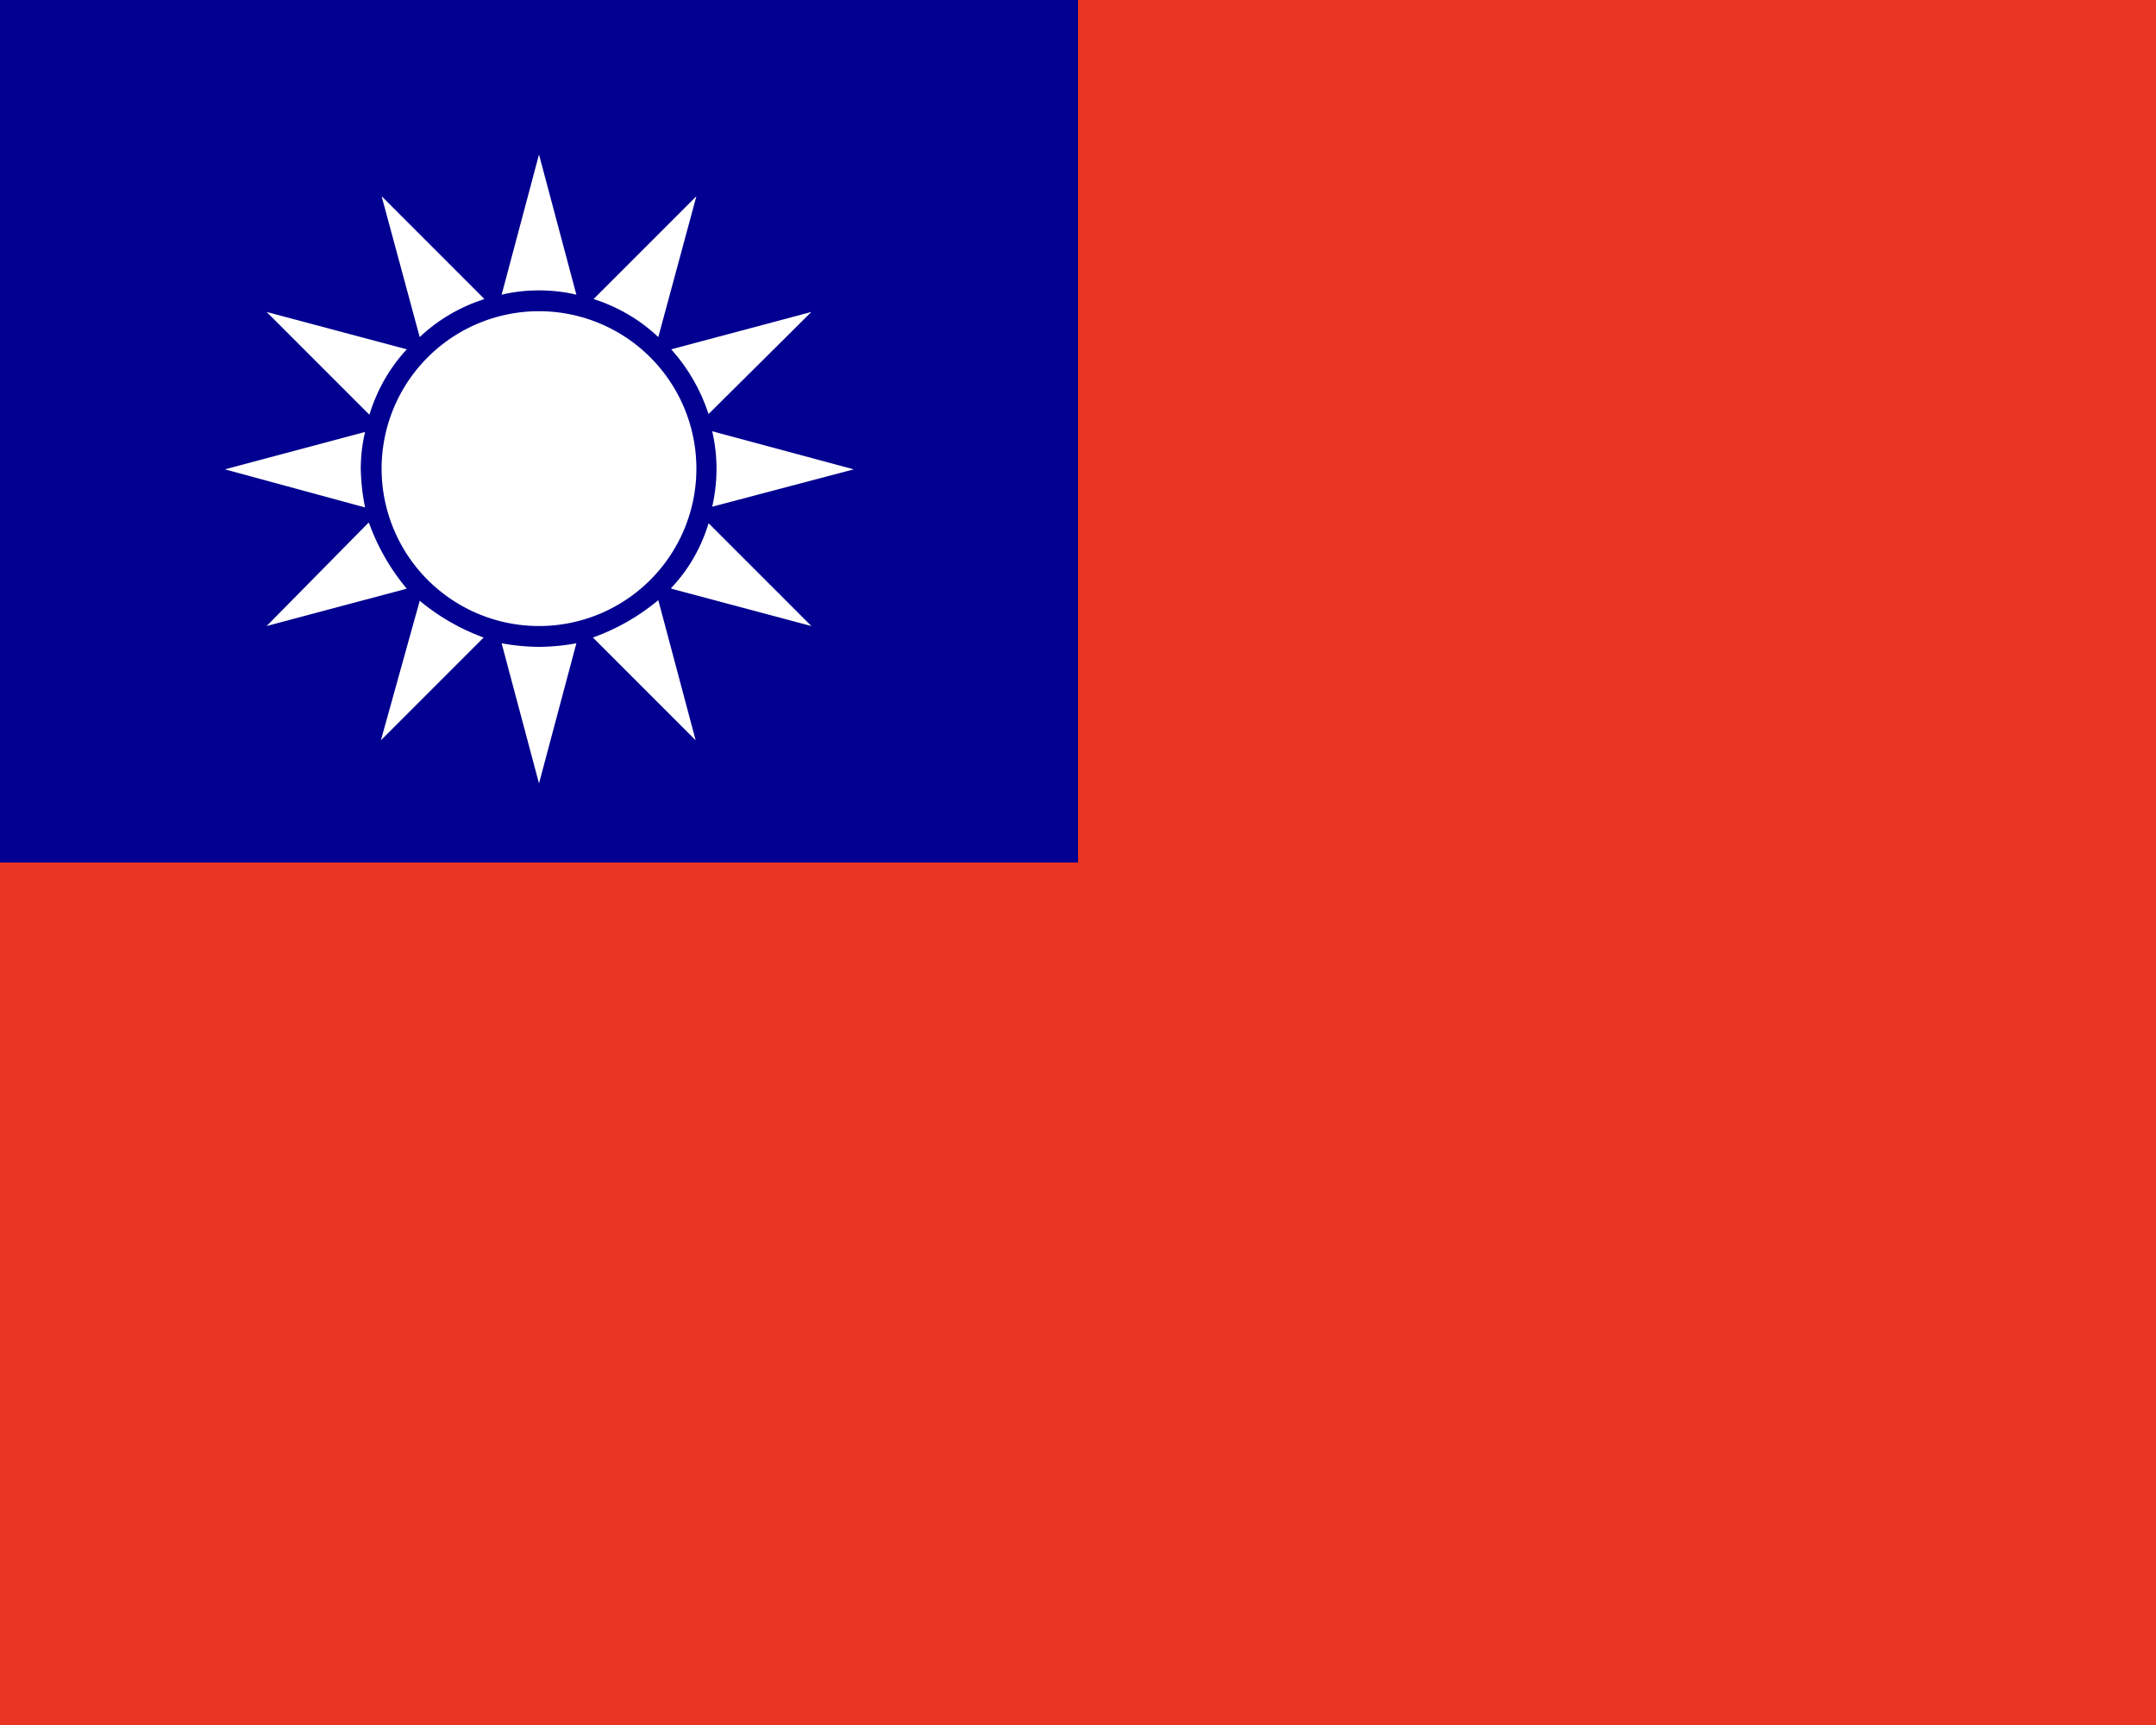 <svg xmlns="http://www.w3.org/2000/svg" width="30" height="24" viewBox="0 0 30 24">
  <path fill="#e93323" d="M0 0h30v24H0z"/>
  <path fill="#020090" d="M0 0h15v12H0z"/>
  <path fill="#fff" d="m5.66 4.86-1.95-.52 1.43 1.43q.16-.52.52-.91m1.84-.82q.27 0 .52.06L7.5 2.15 6.98 4.1q.25-.06.52-.06m-.76.12L5.31 2.73l.53 1.96q.38-.36.9-.53m2.42.53.53-1.96-1.43 1.43q.52.17.9.53m.7 1.07 1.43-1.42-1.95.52q.35.39.52.9"/>
  <path fill="#fff" d="M7.5 4.33a2.19 2.19 0 1 0 0 4.38 2.19 2.19 0 0 0 0-4.38m4.38 2.2L9.91 6q.12.52 0 1.05zM8.25 8.87l1.43 1.43-.52-1.95a3 3 0 0 1-.91.52"/>
  <path fill="#fff" d="m9.34 8.19 1.95.52-1.43-1.43q-.16.52-.52.9M7.5 9a3 3 0 0 1-.52-.05l.52 1.95.52-1.95A3 3 0 0 1 7.5 9m-1.66-.64L5.3 10.3l1.43-1.43a3 3 0 0 1-.9-.52m-.7-1.08L3.71 8.71l1.95-.52a3 3 0 0 1-.52-.9m-.12-.76q0-.27.06-.52l-1.95.52 1.95.53a3 3 0 0 1-.06-.53"/>
</svg>
